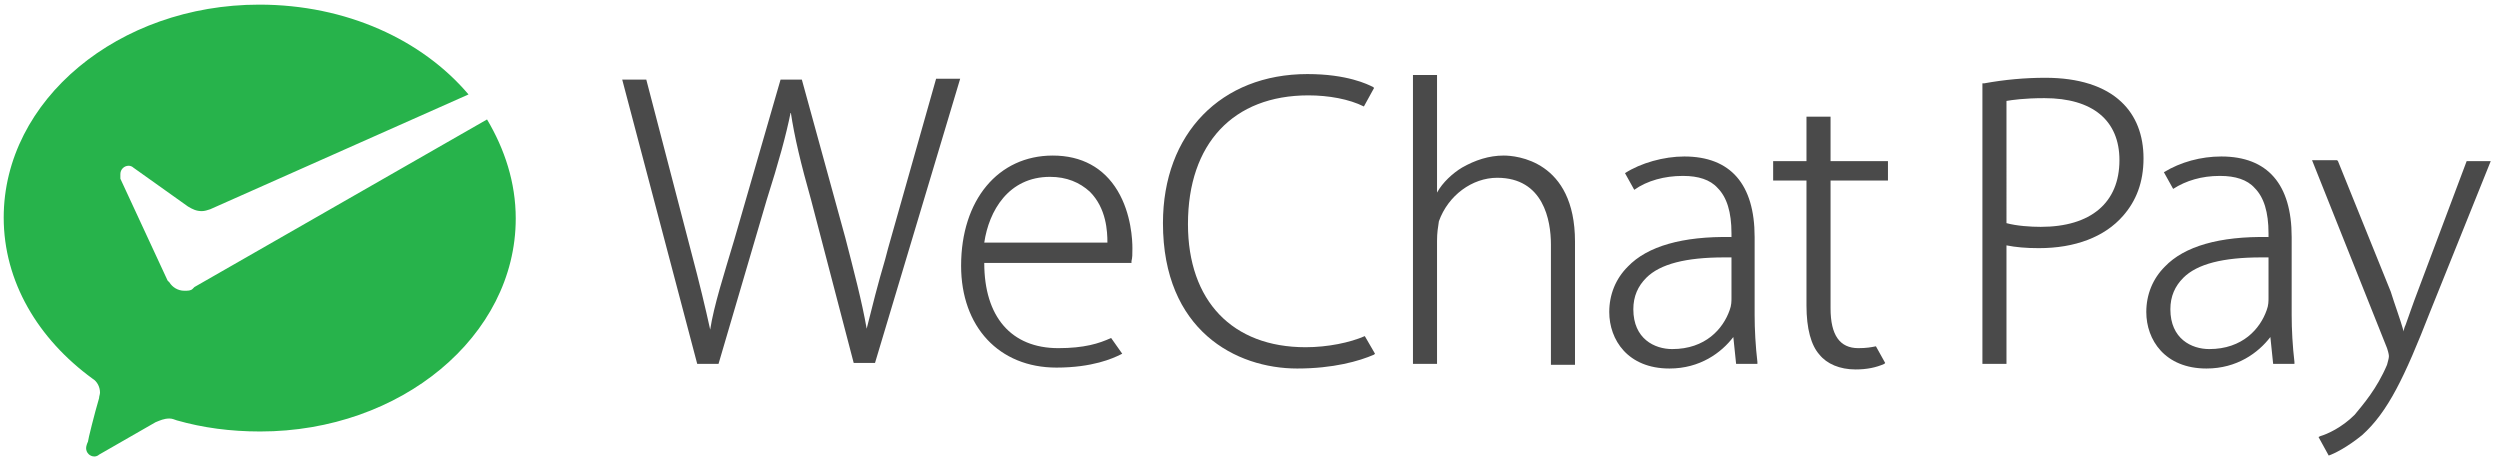 <?xml version="1.0" encoding="utf-8"?>
<!-- Generator: Adobe Illustrator 22.0.1, SVG Export Plug-In . SVG Version: 6.00 Build 0)  -->
<svg version="1.1" id="Layer_1" xmlns="http://www.w3.org/2000/svg" xmlns:xlink="http://www.w3.org/1999/xlink" x="0px" y="0px"
	 viewBox="0 0 270 49.7" style="enable-background:new 0 0 270 49.7;" xml:space="preserve">
<style type="text/css">
	.st0{fill:#27B34B;}
	.st1{fill:#4A4A4A;}
</style>
<path id="XMLID_364_" class="st0" d="M20.8,31.2c-0.2,0.2-0.5,0.2-0.9,0.2c-0.7,0-1.3-0.4-1.6-0.9l-0.2-0.2l-5.1-11
	c0-0.3,0-0.3,0-0.5c0-0.5,0.4-0.9,0.9-0.9c0.2,0,0.4,0.1,0.5,0.2l5.9,4.2c0.5,0.3,0.9,0.5,1.5,0.5c0.3,0,0.6-0.1,0.9-0.2l27.9-12.4
	c-5-5.9-13.2-9.7-22.6-9.7c-15.2,0-27.6,10.3-27.6,23c0,6.9,3.7,13.1,9.6,17.4c0.5,0.3,0.8,0.9,0.8,1.5c0,0.2-0.1,0.4-0.1,0.6
	c-0.5,1.7-1.2,4.5-1.2,4.7c-0.1,0.2-0.2,0.5-0.2,0.7c0,0.5,0.4,0.9,0.9,0.9c0.2,0,0.4-0.1,0.5-0.2l6.1-3.5c0.5-0.2,0.9-0.4,1.5-0.4
	c0.3,0,0.5,0.1,0.8,0.2c2.8,0.8,5.8,1.2,9,1.2c15.2,0,27.6-10.3,27.6-23c0-3.9-1.2-7.5-3.1-10.7L21,31L20.8,31.2z"/>
<g id="XMLID_33_">
	<path id="XMLID_363_" class="st1" d="M96.2,25.8c-0.2,0.7-0.4,1.4-0.6,2.2c-0.8,2.7-1.4,5.1-2,7.5c-0.5-2.9-1.4-6.3-2.3-9.8
		L86.6,8.6h-2.3l-5,17.3c-1.1,3.7-2.2,7.1-2.6,9.7c-0.5-2.3-1.2-5.2-2-8.2L69.8,8.6h-2.6l8.1,30.7h2.3l5.2-17.7
		c1.3-4.1,2.1-7,2.6-9.5c0.4,2.7,1.1,5.6,2.2,9.5l4.6,17.6h2.3l9.2-30.7h-2.6L96.2,25.8z"/>
	<g id="XMLID_80_">
		<path id="XMLID_81_" class="st1" d="M120,36.5c-1.3,0.6-2.9,1.1-5.7,1.1c-5.1,0-8-3.4-8-9.2h15.9v-0.2c0.1-0.4,0.1-0.7,0.1-1.4
			c0-0.8-0.1-3.7-1.6-6.2s-3.9-3.8-7-3.8c-5.9,0-9.9,4.8-9.9,11.9c0,6.6,4.1,11,10.3,11c3.9,0,6.1-1,6.9-1.4l0.2-0.1L120,36.5z
			 M113.4,19.1c1.8,0,3.2,0.6,4.3,1.6c1.8,1.8,1.9,4.3,1.9,5.5h-13.3C106.8,22.8,108.9,19.1,113.4,19.1z"/>
	</g>
	<g id="XMLID_78_">
		<path id="XMLID_79_" class="st1" d="M141,37.5c-7.9,0-12.7-5-12.7-13.3c0-8.7,4.9-13.9,13-13.9c2.2,0,4.4,0.4,6,1.2l1.1-2
			l-0.1-0.1c-0.6-0.3-2.8-1.4-7.1-1.4c-9.3,0-15.6,6.4-15.6,16.1c0,11.6,7.9,15.7,14.5,15.7c3.9,0,6.7-0.8,8.3-1.5l0.1-0.1l-1.1-1.9
			C145.8,37,143.4,37.5,141,37.5z"/>
	</g>
	<g id="XMLID_76_">
		<path id="XMLID_77_" class="st1" d="M162.4,16.8c-1.6,0-3.1,0.5-4.5,1.3c-1,0.6-2.1,1.6-2.7,2.7V8.1h-2.6v31.2h2.6V26
			c0-0.9,0.1-1.4,0.2-2.1c1-2.8,3.6-4.7,6.3-4.7c5,0,5.8,4.6,5.8,7.2v13h2.6V26.1C170.1,17.3,163.7,16.8,162.4,16.8z"/>
	</g>
	<g id="XMLID_74_">
		<path id="XMLID_75_" class="st1" d="M202.6,37.4c-0.5,0.1-1,0.2-1.9,0.2c-2,0-3-1.4-3-4.3V19.5h6.2v-2.1h-6.2v-4.8h-2.6v4.8h-3.6
			v2.1h3.6V33c0,2.5,0.5,4.3,1.4,5.3c0.8,1,2.2,1.6,3.9,1.6c1.2,0,2.2-0.2,3.1-0.6l0.1-0.1L202.6,37.4z"/>
	</g>
	<path id="XMLID_71_" class="st1" d="M220.9,8.4c-2.2,0-4.4,0.2-6.6,0.6h-0.2v30.3h2.6V26.5c1,0.2,2.1,0.3,3.5,0.3
		c3.9,0,7.1-1.2,9.1-3.5c1.4-1.6,2.2-3.6,2.2-6.2c0-2.5-0.8-4.6-2.4-6.1C227.3,9.3,224.5,8.4,220.9,8.4z M228.9,17.3
		c0,4.6-3.1,7.2-8.5,7.2c-1.1,0-2.6-0.1-3.7-0.4V10.9c0.6-0.1,1.9-0.3,4.1-0.3C226,10.6,228.9,13,228.9,17.3z"/>
	<g id="XMLID_69_">
		<path id="XMLID_70_" class="st1" d="M266.4,17.4l-5.3,14.1c-0.5,1.3-0.9,2.5-1.3,3.6c-0.1,0.2-0.2,0.5-0.2,0.7
			c-0.4-1.4-1-3-1.4-4.3l-5.7-14.1l-0.1-0.1h-2.7l8.1,20.3c0.2,0.6,0.2,0.8,0.2,0.9c0,0.2-0.1,0.5-0.2,0.9c-1.1,2.6-2.6,4.3-3.5,5.4
			c-1.4,1.4-3,2.1-3.7,2.3l-0.2,0.1l1.1,2c0.6-0.2,2-0.9,3.6-2.2c2.8-2.5,4.6-6.3,7.3-13.2l6.6-16.4H266.4L266.4,17.4z"/>
	</g>
	<g id="XMLID_65_">
		<path id="XMLID_66_" class="st1" d="M189.8,39.1c-0.2-1.7-0.3-3.5-0.3-5.1v-8.4c0-5.7-2.6-8.7-7.6-8.7c-2.2,0-4.7,0.7-6.4,1.8l0,0
			l1,1.8c1.4-1,3.3-1.5,5.2-1.5h0.1c1.6,0,2.9,0.4,3.7,1.3c1,1,1.5,2.6,1.5,4.9v0.4c-5.3-0.1-9.1,1-11.2,3.2c-1.3,1.3-2,3-2,4.9
			c0,3,2,6.1,6.5,6.1c3.3,0,5.6-1.7,6.9-3.4l0.3,2.9h2.3V39.1z M187,32.2c0,0.3,0,0.8-0.2,1.3c-0.7,2-2.6,4.2-6.2,4.2
			c-1.9,0-4.2-1.1-4.2-4.3c0-1.4,0.5-2.5,1.4-3.4c1.5-1.5,4.3-2.2,8.4-2.2c0.2,0,0.6,0,0.8,0V32.2L187,32.2z"/>
	</g>
	<g id="XMLID_34_">
		<path id="XMLID_35_" class="st1" d="M247.8,39.1c-0.2-1.7-0.3-3.5-0.3-5.1v-8.4c0-5.7-2.6-8.7-7.6-8.7c-2.2,0-4.4,0.6-6.2,1.7
			l1,1.8c1.4-0.9,3.1-1.4,5-1.4h0.1c1.6,0,2.9,0.4,3.7,1.3c1,1,1.5,2.6,1.5,4.9v0.4c-5.3-0.1-9.1,1-11.2,3.2c-1.3,1.3-2,3-2,4.9
			c0,3,2,6.1,6.5,6.1c3.3,0,5.6-1.7,6.9-3.4l0.3,2.9h2.3V39.1z M245,32.2c0,0.3,0,0.8-0.2,1.3c-0.7,2-2.6,4.2-6.2,4.2
			c-1.9,0-4.2-1.1-4.2-4.3c0-1.4,0.5-2.5,1.4-3.4c1.5-1.5,4.3-2.2,8.4-2.2c0.2,0,0.6,0,0.8,0"/>
	</g>
</g>
</svg>
